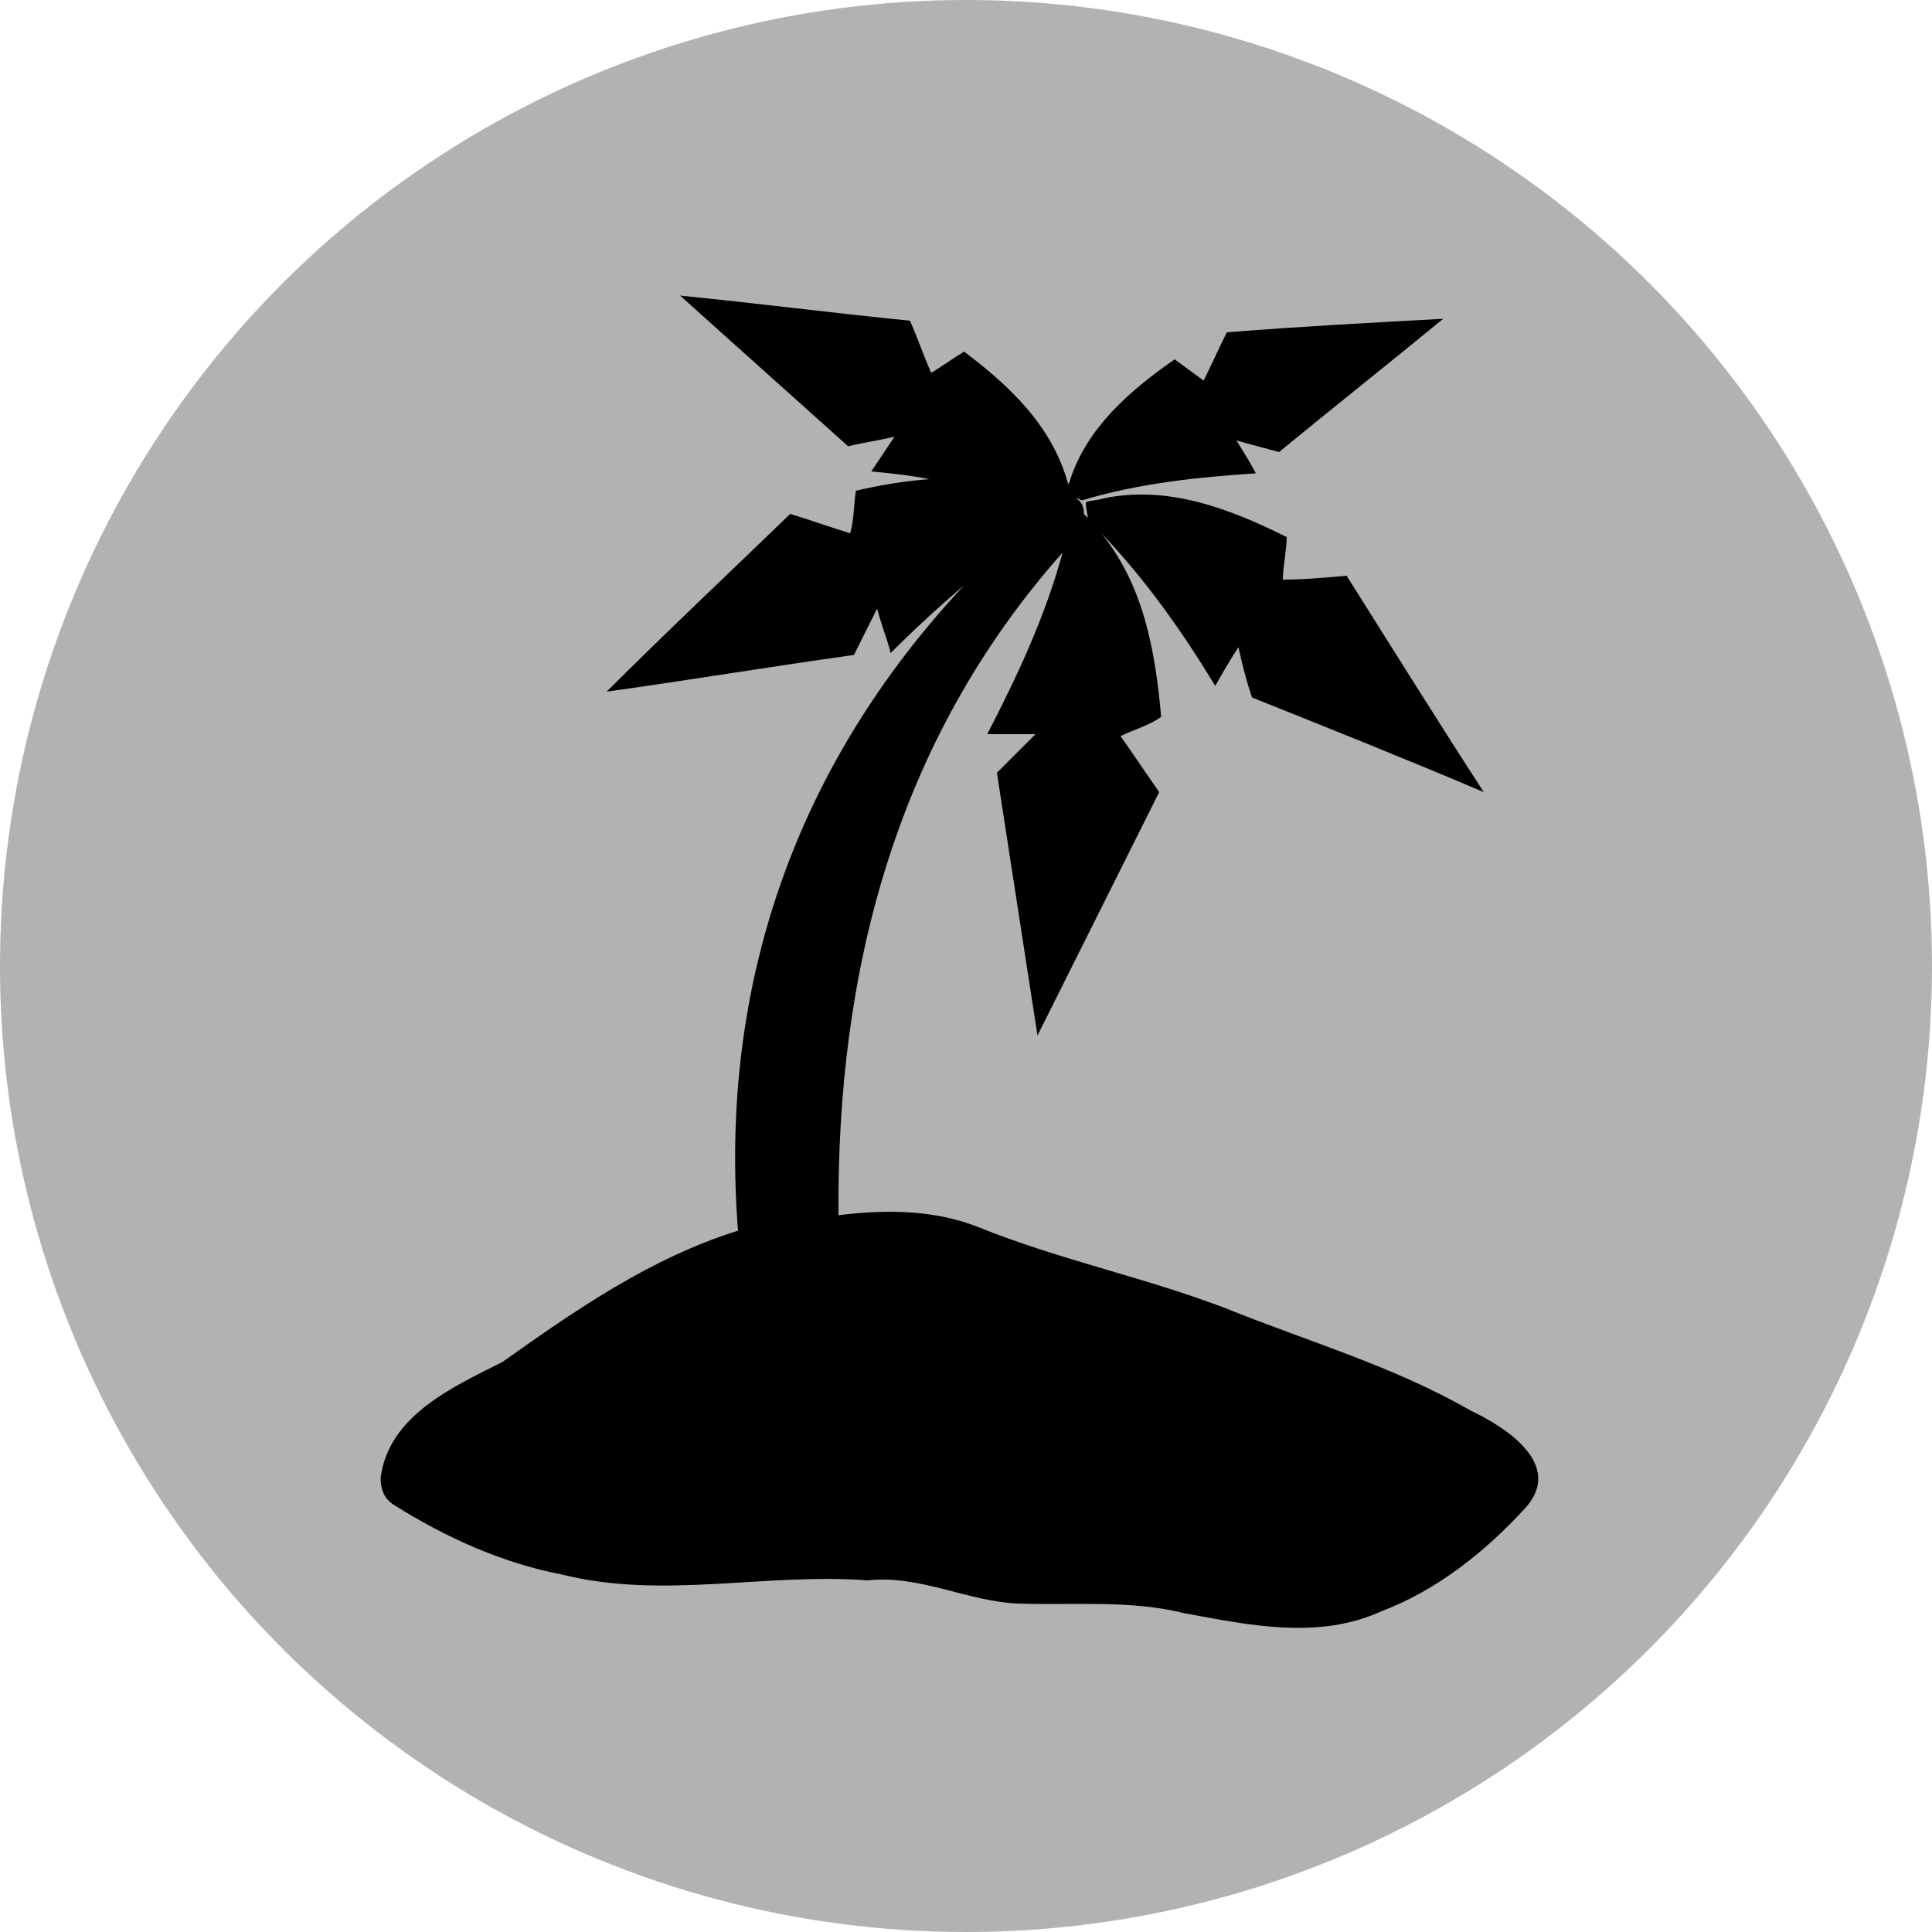 <?xml version="1.0" encoding="utf-8"?>
<!-- Generator: Adobe Illustrator 19.0.0, SVG Export Plug-In . SVG Version: 6.00 Build 0)  -->
<svg version="1.1" id="Ebene_1" xmlns="http://www.w3.org/2000/svg" xmlns:xlink="http://www.w3.org/1999/xlink" x="0px" y="0px"
	width="100px" height="100px" viewBox="-247 370.9 100 100" style="enable-background:new -247 370.9 100 100;" xml:space="preserve">
<style type="text/css">
	.st0{fill:#B2B2B2;}
</style>
<circle class="st0" cx="-197" cy="420.9" r="50"/>
<path d="M-170.9,443.9c-4-2.3-8.5-3.6-12.7-5.3c-4.2-1.6-8.6-2.5-12.8-4.2c-2.3-0.9-4.8-0.9-7.2-0.6c-0.1-12.5,2.9-24.5,11.6-34.3
	c-0.9,3.3-2.3,6.3-3.9,9.4c0.8,0,1.7,0,2.5,0c-0.7,0.7-1.3,1.3-2,2c0.7,4.5,1.4,9.1,2.1,13.6c2.1-4.2,4.2-8.4,6.3-12.6
	c-0.7-1-1.3-1.9-2-2.9c0.6-0.3,1.6-0.6,2.1-1c-0.3-3.4-0.9-6.8-3.1-9.5c2.3,2.4,4.2,5.1,5.9,7.9c0.4-0.7,0.8-1.4,1.2-2
	c0.2,0.9,0.4,1.7,0.7,2.6c4,1.6,8,3.2,12,4.9c-2.4-3.7-4.7-7.4-7.1-11.2c-1.1,0.1-2.2,0.2-3.3,0.2c0-0.6,0.2-1.6,0.2-2.2
	c-3-1.5-6.2-2.7-9.5-2c-0.3,0.1-0.7,0.1-0.9,0.2c0,0.3,0.1,0.6,0.1,0.8c-0.1-0.1-0.1-0.1-0.2-0.2c0-0.4-0.1-0.7-0.6-0.9c0,0,0,0,0,0
	c0.2,0.1,0.3,0.1,0.5,0.2c3-0.9,6-1.2,9-1.4c-0.3-0.6-0.7-1.2-1-1.7c0.7,0.2,1.5,0.4,2.2,0.6c2.8-2.3,5.7-4.6,8.5-6.9
	c-3.7,0.2-7.4,0.4-11.2,0.7c-0.4,0.8-0.8,1.7-1.2,2.5c-0.4-0.3-1.1-0.8-1.5-1.1c-2.3,1.6-4.5,3.5-5.4,6.2c0,0.1-0.1,0.2-0.1,0.3
	c0,0,0,0,0,0c-0.8-3-3-5.1-5.4-6.9c-0.5,0.3-1.2,0.8-1.7,1.1c-0.4-0.9-0.7-1.8-1.1-2.7c-4-0.4-7.9-0.9-11.9-1.3
	c2.9,2.6,5.8,5.2,8.7,7.8c0.8-0.2,1.6-0.3,2.4-0.5c-0.4,0.6-0.8,1.2-1.2,1.8c1,0.1,2,0.2,3,0.4c-1.3,0.1-2.5,0.3-3.8,0.6
	c-0.1,0.6-0.1,1.6-0.3,2.2c-1-0.3-2.1-0.7-3.1-1c-3.2,3.1-6.4,6.1-9.5,9.2c4.3-0.6,8.5-1.3,12.8-1.9c0.4-0.8,0.8-1.6,1.2-2.4
	c0.2,0.8,0.5,1.5,0.7,2.3c1.2-1.2,2.5-2.4,3.8-3.5c-8.7,9.3-12.7,20.7-11.7,33.4c-4.5,1.4-8.4,4.1-12.2,6.8c-2.6,1.3-5.9,2.8-6.3,6
	c0,0.6,0.2,1.1,0.7,1.4c2.7,1.7,5.6,3,8.7,3.6c5.2,1.3,10.5-0.1,15.8,0.3c2.7-0.3,5.2,1.1,7.8,1.2c2.9,0.1,5.8-0.2,8.6,0.5
	c3.3,0.6,6.9,1.4,10.2-0.1c2.9-1.1,5.4-3.1,7.5-5.4C-166.1,446.7-169,444.8-170.9,443.9z"/>
</svg>
